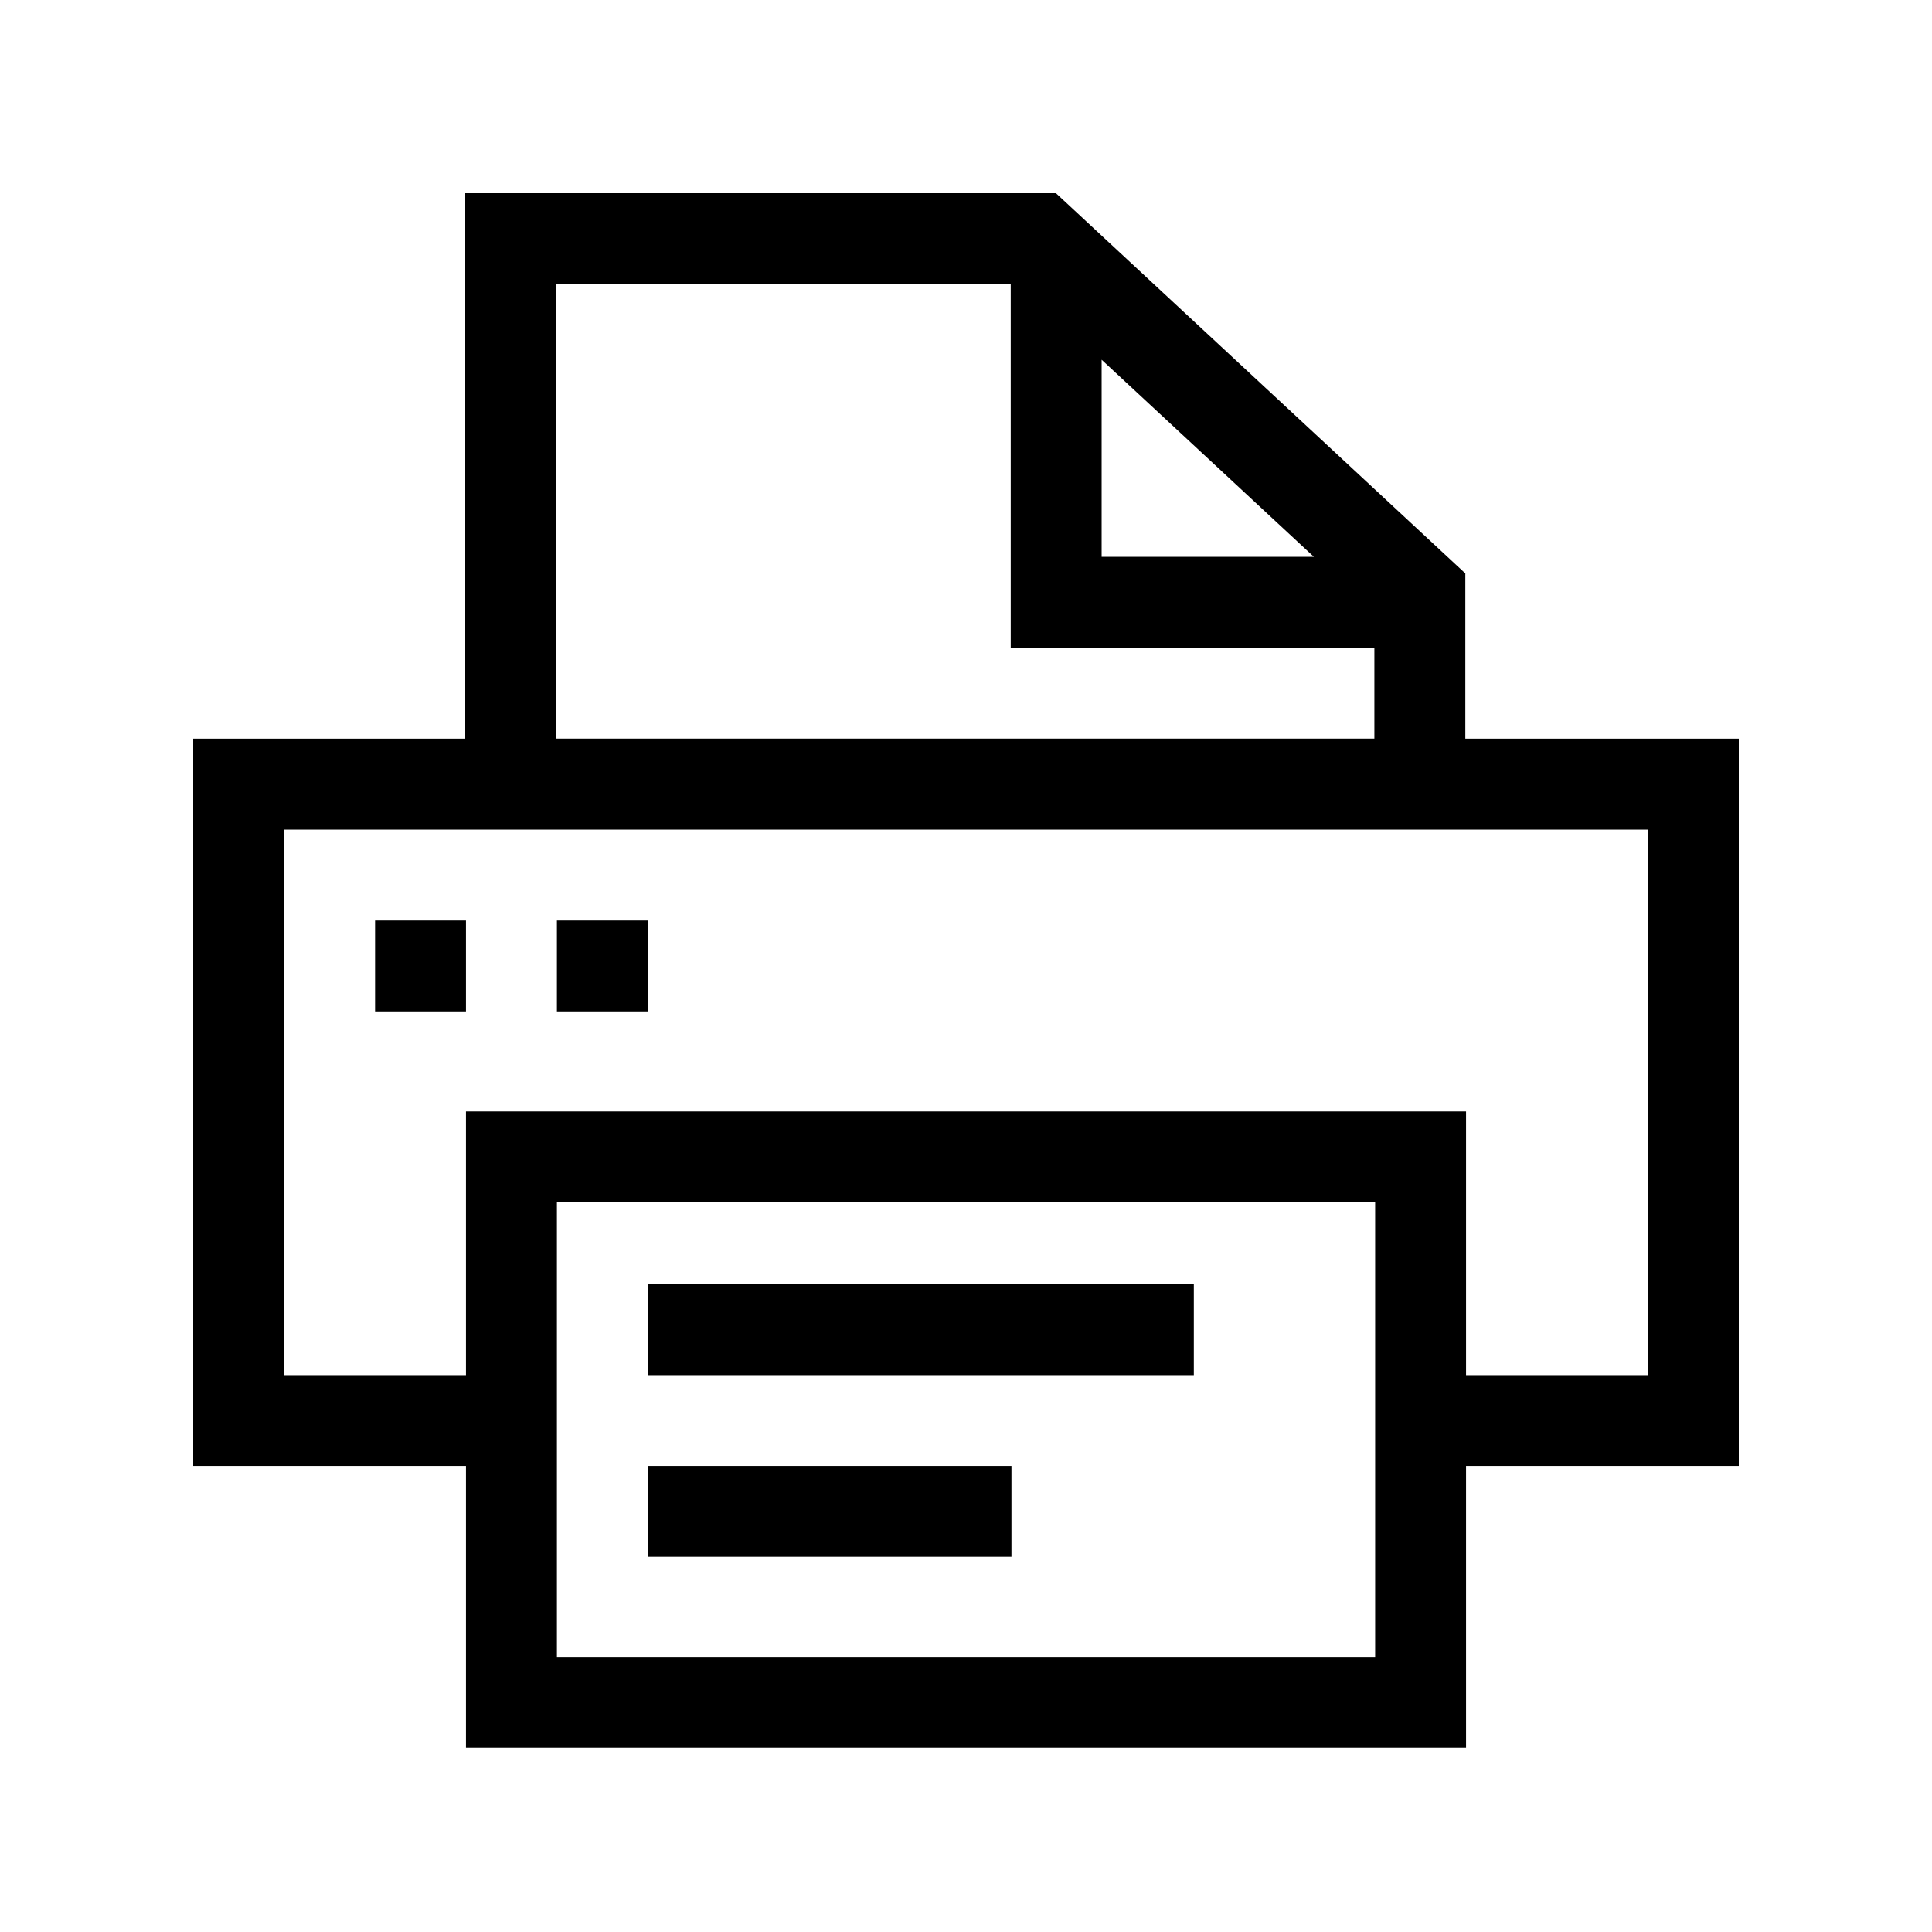 <!-- Generated by IcoMoon.io -->
<svg version="1.1" xmlns="http://www.w3.org/2000/svg" width="40" height="40" viewBox="0 0 40 40">
<title>th-printer</title>
<path d="M36 15.294h-5.662v-3.422l-8.476-7.872h-12.23v11.294h-5.632v15.059h5.647v5.835h20.706v-5.835h5.647v-15.059zM22.808 7.448l4.395 4.081h-4.395v-4.081zM11.514 5.882h9.412v7.529h7.529v1.882h-16.941v-9.412zM28.471 34.306h-16.941v-9.412h16.941v9.412zM34.118 28.471h-3.765v-5.459h-20.706v5.459h-3.765v-11.294h28.235v11.294zM24.717 28.471h-11.305v-1.882h11.305v1.882zM20.941 32.235h-7.529v-1.882h7.529v1.882zM9.647 20.941h-1.882v-1.882h1.882v1.882zM13.412 20.941h-1.882v-1.882h1.882v1.882z"></path>
</svg>

